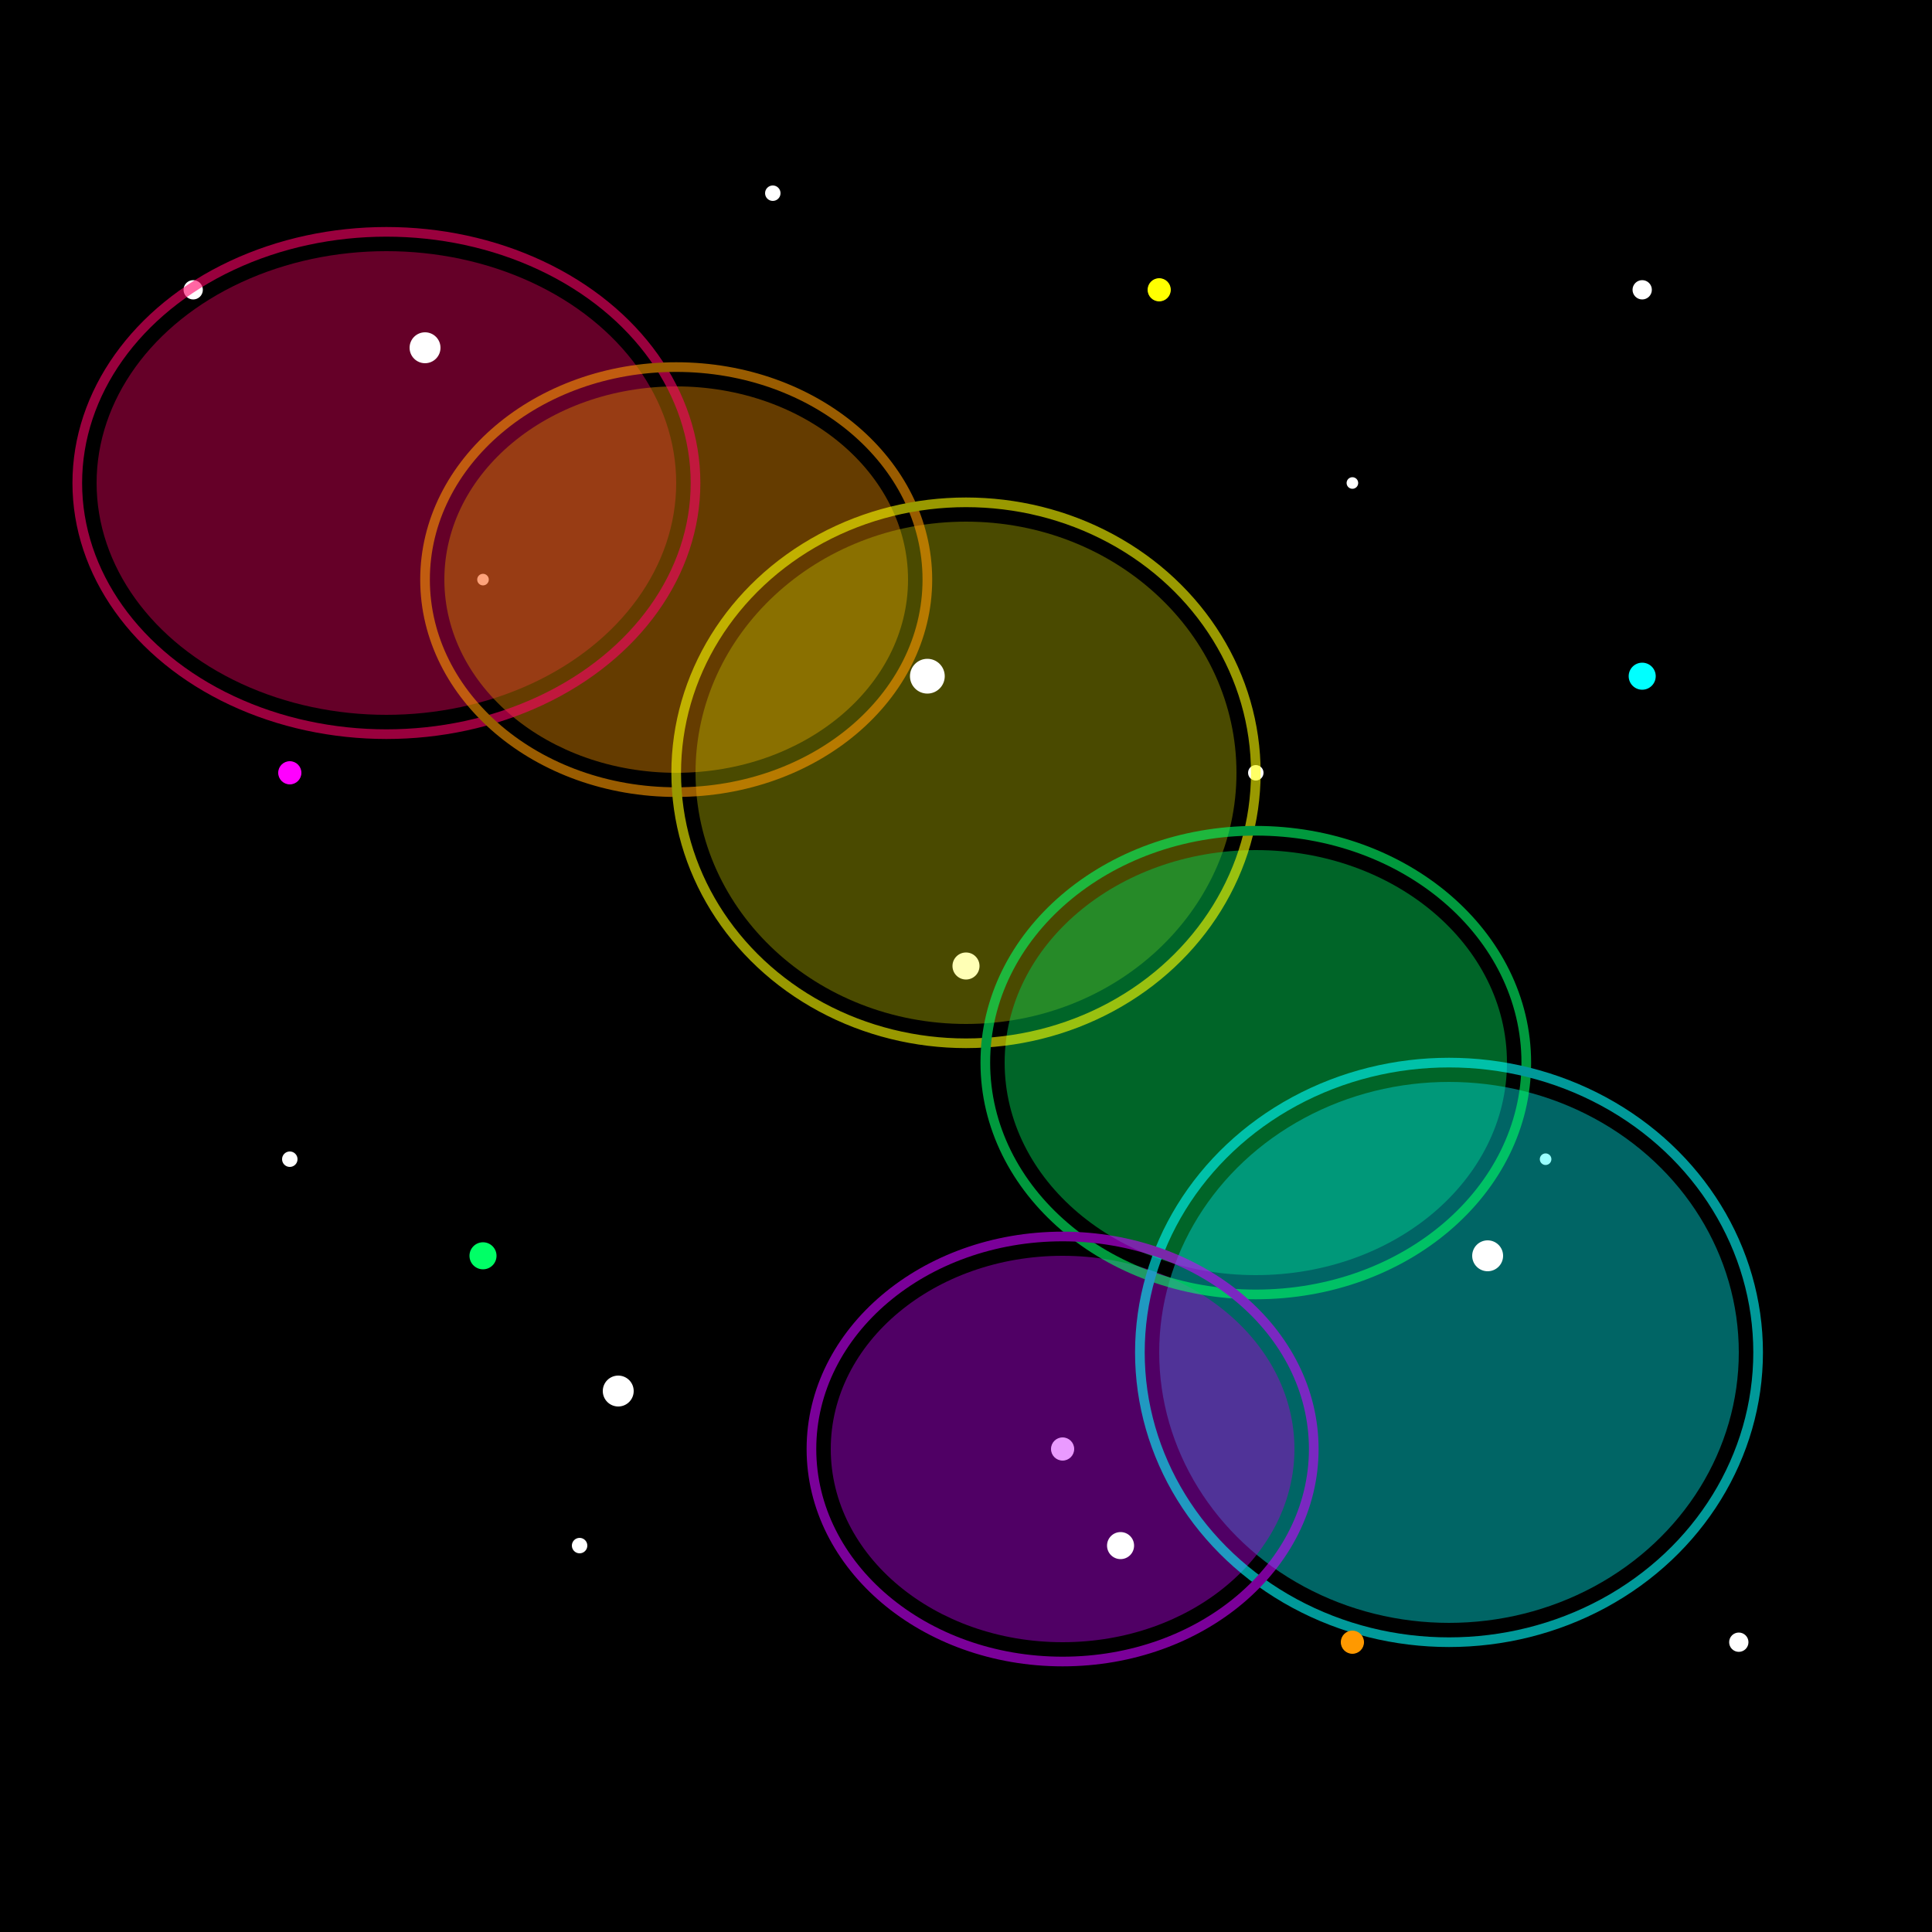 <svg xmlns="http://www.w3.org/2000/svg" viewBox="0 0 100 100">
  <!-- Black space background -->
  <rect width="100" height="100" fill="black"/>
  
  <!-- Stars in background -->
  <g id="stars">
    <circle cx="10" cy="15" r="0.5" fill="white"/>
    <circle cx="25" cy="30" r="0.3" fill="white"/>
    <circle cx="40" cy="10" r="0.4" fill="white"/>
    <circle cx="70" cy="25" r="0.3" fill="white"/>
    <circle cx="85" cy="15" r="0.5" fill="white"/>
    <circle cx="15" cy="60" r="0.4" fill="white"/>
    <circle cx="55" cy="75" r="0.6" fill="white"/>
    <circle cx="80" cy="60" r="0.3" fill="white"/>
    <circle cx="90" cy="85" r="0.5" fill="white"/>
    <circle cx="30" cy="80" r="0.4" fill="white"/>
    <circle cx="50" cy="50" r="0.7" fill="white"/>
    <circle cx="65" cy="40" r="0.4" fill="white"/>
  </g>
  
  <!-- Nebula filters -->
  <defs>
    <filter id="redNebula" x="-50%" y="-50%" width="200%" height="200%">
      <feTurbulence type="fractalNoise" baseFrequency="0.01" numOctaves="3" seed="1" result="noise"/>
      <feColorMatrix type="matrix" values="1 0 0 0 0 0 0 0 0 0 0 0 0 0 0 0 0 0 0.5 0" result="redNoise"/>
      <feGaussianBlur stdDeviation="3" result="blur"/>
    </filter>
    
    <filter id="orangeNebula" x="-50%" y="-50%" width="200%" height="200%">
      <feTurbulence type="fractalNoise" baseFrequency="0.015" numOctaves="2" seed="2" result="noise"/>
      <feColorMatrix type="matrix" values="1 0 0 0 0 0.5 0 0 0 0 0 0 0 0 0 0 0 0 0.5 0" result="orangeNoise"/>
      <feGaussianBlur stdDeviation="2.5" result="blur"/>
    </filter>
    
    <filter id="yellowNebula" x="-50%" y="-50%" width="200%" height="200%">
      <feTurbulence type="fractalNoise" baseFrequency="0.02" numOctaves="3" seed="3" result="noise"/>
      <feColorMatrix type="matrix" values="0.8 0 0 0 0 0.8 0 0 0 0 0 0 0 0 0 0 0 0 0.5 0" result="yellowNoise"/>
      <feGaussianBlur stdDeviation="2" result="blur"/>
    </filter>
    
    <filter id="greenNebula" x="-50%" y="-50%" width="200%" height="200%">
      <feTurbulence type="fractalNoise" baseFrequency="0.018" numOctaves="2" seed="4" result="noise"/>
      <feColorMatrix type="matrix" values="0 0 0 0 0 1 0 0 0 0 0 0 0 0 0 0 0 0 0.5 0" result="greenNoise"/>
      <feGaussianBlur stdDeviation="2.8" result="blur"/>
    </filter>
    
    <filter id="blueNebula" x="-50%" y="-50%" width="200%" height="200%">
      <feTurbulence type="fractalNoise" baseFrequency="0.016" numOctaves="3" seed="5" result="noise"/>
      <feColorMatrix type="matrix" values="0 0 0 0 0 0 0 0 0 0 1 0 0 0 0 0 0 0 0.5 0" result="blueNoise"/>
      <feGaussianBlur stdDeviation="3.2" result="blur"/>
    </filter>
    
    <filter id="purpleNebula" x="-50%" y="-50%" width="200%" height="200%">
      <feTurbulence type="fractalNoise" baseFrequency="0.014" numOctaves="2" seed="6" result="noise"/>
      <feColorMatrix type="matrix" values="0.5 0 0 0 0 0 0 0 0 0 0.5 0 0 0 0 0 0 0 0.5 0" result="purpleNoise"/>
      <feGaussianBlur stdDeviation="2.7" result="blur"/>
    </filter>
    
    <filter id="blur">
      <feGaussianBlur in="SourceGraphic" stdDeviation="1"/>
    </filter>
    
    <!-- Neon glow filters -->
    <filter id="neonRedGlow" x="-50%" y="-50%" width="200%" height="200%">
      <feGaussianBlur stdDeviation="2.5" result="blur"/>
      <feComposite in="SourceGraphic" in2="blur" operator="over"/>
    </filter>
    
    <filter id="neonOrangeGlow" x="-50%" y="-50%" width="200%" height="200%">
      <feGaussianBlur stdDeviation="2" result="blur"/>
      <feComposite in="SourceGraphic" in2="blur" operator="over"/>
    </filter>
    
    <filter id="neonYellowGlow" x="-50%" y="-50%" width="200%" height="200%">
      <feGaussianBlur stdDeviation="2.2" result="blur"/>
      <feComposite in="SourceGraphic" in2="blur" operator="over"/>
    </filter>
    
    <filter id="neonGreenGlow" x="-50%" y="-50%" width="200%" height="200%">
      <feGaussianBlur stdDeviation="2.3" result="blur"/>
      <feComposite in="SourceGraphic" in2="blur" operator="over"/>
    </filter>
    
    <filter id="neonBlueGlow" x="-50%" y="-50%" width="200%" height="200%">
      <feGaussianBlur stdDeviation="2.7" result="blur"/>
      <feComposite in="SourceGraphic" in2="blur" operator="over"/>
    </filter>
    
    <filter id="neonPurpleGlow" x="-50%" y="-50%" width="200%" height="200%">
      <feGaussianBlur stdDeviation="2.4" result="blur"/>
      <feComposite in="SourceGraphic" in2="blur" operator="over"/>
    </filter>
    
    <filter id="starGlow" x="-100%" y="-100%" width="300%" height="300%">
      <feGaussianBlur stdDeviation="0.5" result="blur"/>
      <feComposite in="SourceGraphic" in2="blur" operator="over"/>
    </filter>
  </defs>
  
  <!-- Rainbow nebulas with neon colors -->
  <g opacity="0.8">
    <ellipse cx="20" cy="25" rx="15" ry="12" fill="#FF0066" filter="url(#redNebula)" opacity="0.7"/>
    <ellipse cx="35" cy="30" rx="12" ry="10" fill="#FF9900" filter="url(#orangeNebula)" opacity="0.7"/>
    <ellipse cx="50" cy="40" rx="14" ry="13" fill="#FFFF00" filter="url(#yellowNebula)" opacity="0.6"/>
    <ellipse cx="65" cy="55" rx="13" ry="11" fill="#00FF66" filter="url(#greenNebula)" opacity="0.7"/>
    <ellipse cx="75" cy="70" rx="15" ry="14" fill="#00FFFF" filter="url(#blueNebula)" opacity="0.7"/>
    <ellipse cx="55" cy="75" rx="12" ry="10" fill="#CC00FF" filter="url(#purpleNebula)" opacity="0.7"/>
  </g>
  
  <!-- Neon outlines -->
  <g opacity="0.6">
    <ellipse cx="20" cy="25" rx="16" ry="13" fill="none" stroke="#FF0066" stroke-width="0.5" filter="url(#neonRedGlow)"/>
    <ellipse cx="35" cy="30" rx="13" ry="11" fill="none" stroke="#FF9900" stroke-width="0.5" filter="url(#neonOrangeGlow)"/>
    <ellipse cx="50" cy="40" rx="15" ry="14" fill="none" stroke="#FFFF00" stroke-width="0.5" filter="url(#neonYellowGlow)"/>
    <ellipse cx="65" cy="55" rx="14" ry="12" fill="none" stroke="#00FF66" stroke-width="0.5" filter="url(#neonGreenGlow)"/>
    <ellipse cx="75" cy="70" rx="16" ry="15" fill="none" stroke="#00FFFF" stroke-width="0.5" filter="url(#neonBlueGlow)"/>
    <ellipse cx="55" cy="75" rx="13" ry="11" fill="none" stroke="#CC00FF" stroke-width="0.5" filter="url(#neonPurpleGlow)"/>
  </g>
  
  <!-- Brighter stars in foreground with neon glow -->
  <g id="brightStars">
    <circle cx="22" cy="18" r="0.8" fill="#FFFFFF" filter="url(#starGlow)"/>
    <circle cx="48" cy="35" r="0.9" fill="#FFFFFF" filter="url(#starGlow)"/>
    <circle cx="77" cy="65" r="0.8" fill="#FFFFFF" filter="url(#starGlow)"/>
    <circle cx="58" cy="80" r="0.7" fill="#FFFFFF" filter="url(#starGlow)"/>
    <circle cx="32" cy="72" r="0.8" fill="#FFFFFF" filter="url(#starGlow)"/>
    
    <!-- New neon colored stars -->
    <circle cx="15" cy="40" r="0.6" fill="#FF00FF" filter="url(#starGlow)"/>
    <circle cx="85" cy="35" r="0.7" fill="#00FFFF" filter="url(#starGlow)"/>
    <circle cx="60" cy="15" r="0.6" fill="#FFFF00" filter="url(#starGlow)"/>
    <circle cx="25" cy="65" r="0.7" fill="#00FF66" filter="url(#starGlow)"/>
    <circle cx="70" cy="85" r="0.6" fill="#FF9900" filter="url(#starGlow)"/>
  </g>
</svg>
